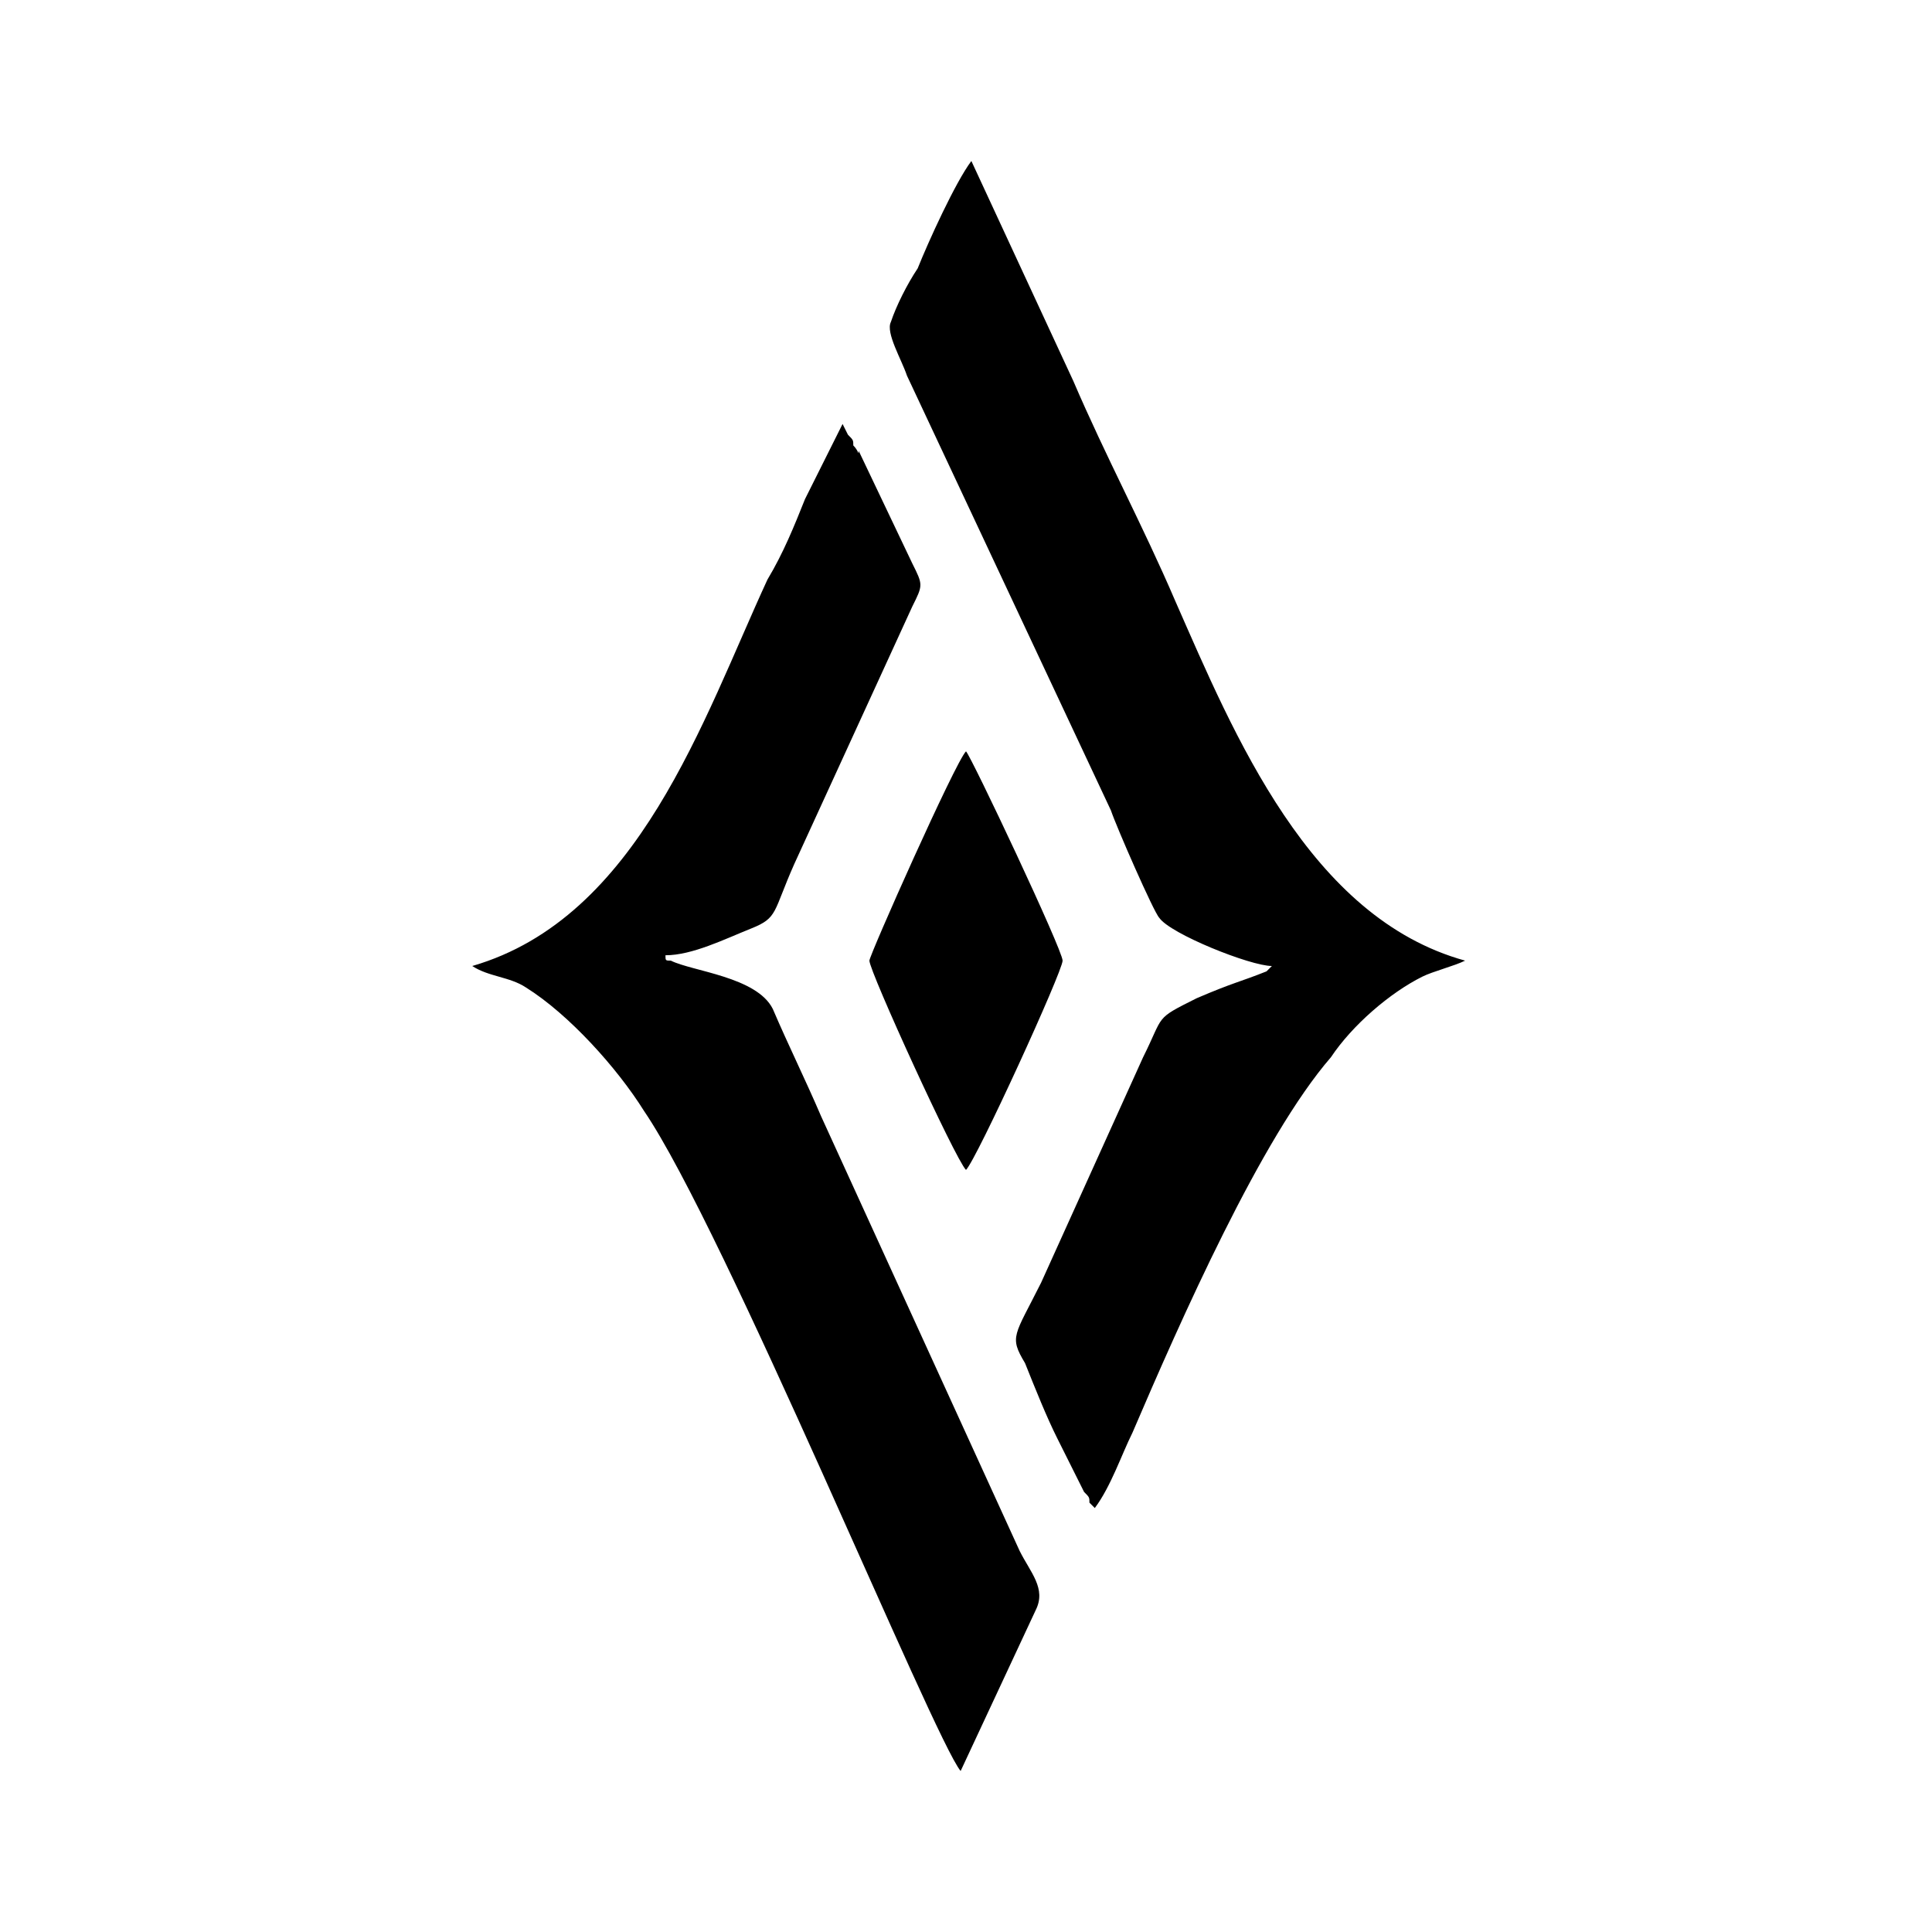 <?xml version="1.0" encoding="utf-8" standalone="no"?><svg xmlns:android="http://schemas.android.com/apk/res/android" height="36.0" width="36.0" xmlns="http://www.w3.org/2000/svg">
    <path d="M8.8,18c0.3,0.2,0.7,0.2,1,0.4c0.8,0.5,1.7,1.5,2.2,2.3c1.5,2.2,5.4,11.7,5.9,12.3l1.4-3 c0.2-0.4-0.1-0.7-0.3-1.1l-3.7-8.1c-0.3-0.7-0.6-1.3-0.9-2c-0.3-0.6-1.5-0.7-1.9-0.9c-0.1,0-0.1,0-0.1-0.1c0.5,0,1.1-0.3,1.6-0.5 c0.5-0.2,0.4-0.3,0.8-1.2l2.2-4.8c0.2-0.4,0.2-0.4,0-0.8l-1-2.1C16,8.5,16,8.4,15.9,8.3c0-0.1,0-0.1-0.1-0.2l-0.1-0.2 c-0.2,0.4-0.5,1-0.7,1.4c-0.2,0.5-0.4,1-0.7,1.5C13.1,13.4,11.9,17.1,8.8,18L8.8,18z M23.7,18c-0.4,0-1.9-0.6-2.1-0.9 c-0.1-0.1-0.8-1.7-0.9-2L16.9,7c-0.1-0.3-0.4-0.8-0.3-1c0.1-0.3,0.3-0.7,0.5-1c0.2-0.5,0.7-1.6,1-2l1.9,4.1c0.6,1.4,1.3,2.7,1.9,4.1 c1.1,2.5,2.5,5.9,5.4,6.7c-0.2,0.1-0.6,0.2-0.8,0.3c-0.6,0.3-1.3,0.9-1.7,1.5c-1.3,1.5-2.8,4.9-3.7,7c-0.2,0.4-0.4,1-0.7,1.4 l-0.1-0.1c0,0,0,0,0,0c0-0.1,0-0.1-0.1-0.2l-0.5-1c-0.2-0.4-0.4-0.9-0.6-1.4c-0.3-0.5-0.2-0.5,0.3-1.5l1.9-4.2 c0.4-0.8,0.2-0.7,1-1.1c0.7-0.3,0.8-0.3,1.3-0.5L23.7,18L23.7,18z M18,21.8c-0.2-0.2-1.8-3.7-1.8-3.9c0-0.1,1.6-3.7,1.8-3.9 c0.1,0.1,1.8,3.7,1.8,3.9C19.8,18.1,18.2,21.6,18,21.8z" fill="#000000" fill-opacity="1.0" fill-rule="evenOdd"/>
</svg>